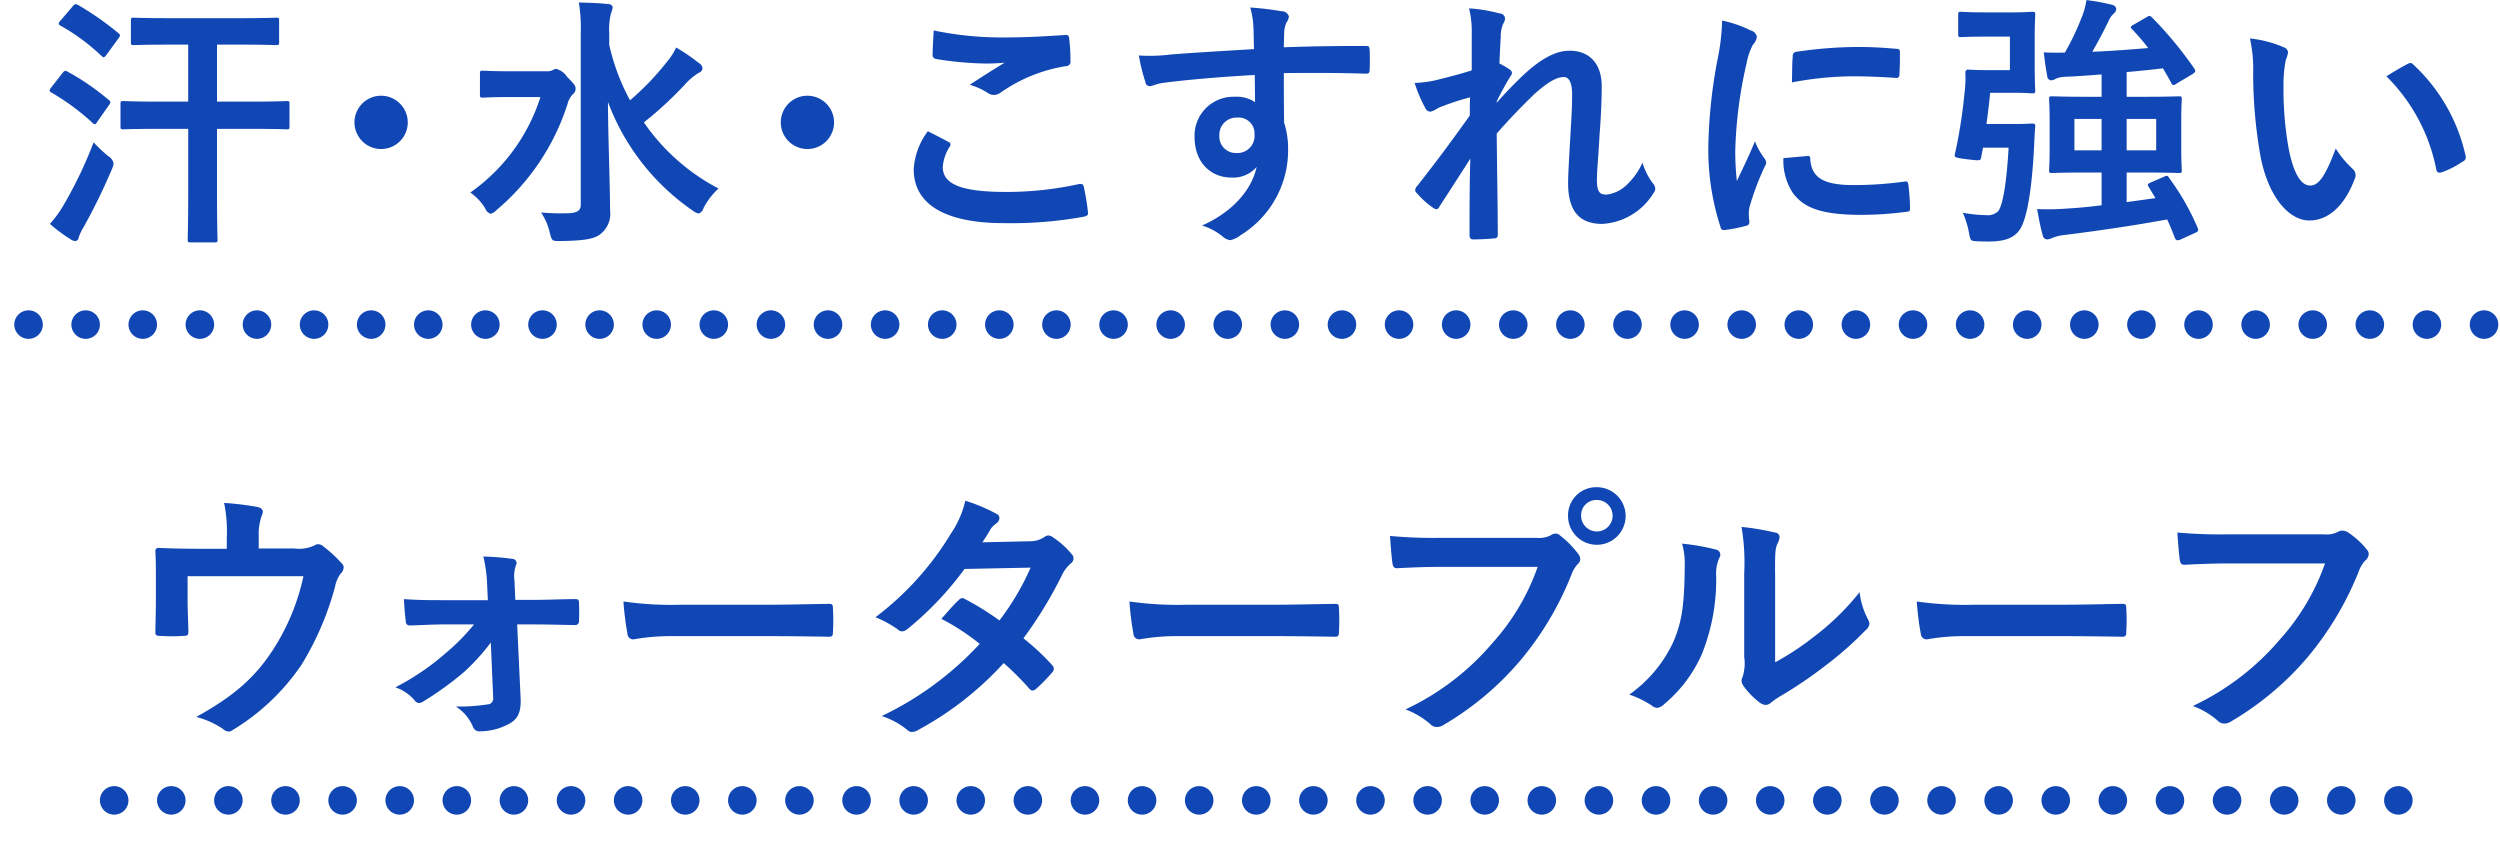 <svg id="lead-block-04_sp.svg" xmlns="http://www.w3.org/2000/svg" width="262.719" height="88.62" viewBox="0 0 262.719 88.62">
  <defs>
    <style>
      .cls-1 {
        fill: #1147b4;
      }

      .cls-1, .cls-2 {
        fill-rule: evenodd;
      }

      .cls-2 {
        fill: none;
        stroke: #1147b4;
        stroke-linecap: round;
        stroke-width: 3px;
        stroke-dasharray: 0.001 6;
      }
    </style>
  </defs>
  <path id="汗_水_こすれに強い_ウォータープルーフ" data-name="汗・水・こすれに強い ウォータープルーフ" class="cls-1" d="M208.091,4313.2v6.75c0,3.13-.056,4.7-0.056,4.9,0,0.25.028,0.28,0.308,0.28h2.521c0.28,0,.308-0.03.308-0.28,0-.17-0.056-1.77-0.056-4.9v-6.75h3.473c2.745,0,3.7.05,3.865,0.05,0.252,0,.28-0.03.28-0.33v-2.33c0-.28-0.028-0.31-0.28-0.31-0.168,0-1.12.06-3.865,0.06h-3.473v-5.99h2.521c2.6,0,3.529.05,3.7,0.05,0.28,0,.308-0.03.308-0.33v-2.25c0-.28-0.028-0.3-0.308-0.3-0.168,0-1.093.05-3.7,0.05H206.1c-2.633,0-3.557-.05-3.725-0.05-0.28,0-.308.02-0.308,0.3v2.25c0,0.3.028,0.33,0.308,0.33,0.168,0,1.092-.05,3.725-0.05h1.988v5.99h-2.968c-2.745,0-3.669-.06-3.837-0.06-0.28,0-.308.03-0.308,0.31v2.33c0,0.3.028,0.33,0.308,0.33,0.168,0,1.092-.05,3.837-0.05h2.968Zm-14.535,9.99a16,16,0,0,0,2.156,1.6,0.9,0.9,0,0,0,.532.2,0.39,0.39,0,0,0,.336-0.37,4.962,4.962,0,0,1,.5-1.06,62.293,62.293,0,0,0,3-6.14,1.71,1.71,0,0,0,.168-0.58,1.17,1.17,0,0,0-.588-0.79,18.206,18.206,0,0,1-1.512-1.43,43.676,43.676,0,0,1-3.137,6.56A11.4,11.4,0,0,1,193.556,4323.19Zm1.12-21.37a0.636,0.636,0,0,0-.2.34,0.315,0.315,0,0,0,.2.2,21.2,21.2,0,0,1,4.313,3.19c0.2,0.17.252,0.2,0.476-.08l1.289-1.77a0.733,0.733,0,0,0,.168-0.33,0.366,0.366,0,0,0-.168-0.23,31.56,31.56,0,0,0-4.258-2.97c-0.224-.11-0.308-0.11-0.532.14Zm-0.98,7.03a0.637,0.637,0,0,0-.168.34,0.315,0.315,0,0,0,.2.2,24.812,24.812,0,0,1,4.285,3.16,0.491,0.491,0,0,0,.252.17,0.294,0.294,0,0,0,.224-0.2l1.26-1.79a0.733,0.733,0,0,0,.168-0.33,0.422,0.422,0,0,0-.168-0.23,25.906,25.906,0,0,0-4.313-2.97c-0.252-.14-0.336-0.14-0.56.14Zm34.667,0.87a2.8,2.8,0,1,0,2.8,2.8A2.808,2.808,0,0,0,228.363,4309.72Zm23.968-6.63a7.286,7.286,0,0,1,.168-1.97,2.667,2.667,0,0,0,.2-0.72,0.466,0.466,0,0,0-.476-0.31c-0.924-.11-2.072-0.14-3.081-0.17a16.882,16.882,0,0,1,.2,3.19v18.07c0,0.64-.421.87-1.4,0.89a23.015,23.015,0,0,1-2.773-.08,6.227,6.227,0,0,1,.925,2.16c0.224,0.86.252,0.84,1.092,0.84,2.213-.03,3.445-0.17,4.117-0.65a2.707,2.707,0,0,0,1.12-2.57c0-2.66-.2-7.31-0.224-11.4a24.062,24.062,0,0,0,8.878,11.4,1.588,1.588,0,0,0,.673.33,0.874,0.874,0,0,0,.5-0.59,7.485,7.485,0,0,1,1.568-2.04,21.712,21.712,0,0,1-7.842-6.95,38.757,38.757,0,0,0,4.285-3.95,6.505,6.505,0,0,1,1.485-1.26,0.558,0.558,0,0,0,.392-0.47,0.7,0.7,0,0,0-.392-0.56,19.827,19.827,0,0,0-2.381-1.63,6.5,6.5,0,0,1-.952,1.49,28.278,28.278,0,0,1-3.893,4.06,22.429,22.429,0,0,1-2.185-5.83v-1.28Zm-10.362,4.06c-2.073,0-2.745-.06-2.913-0.06-0.28,0-.308.03-0.308,0.31v2.21c0,0.28.028,0.31,0.308,0.31,0.168,0,.84-0.06,2.913-0.06h3.136a19.457,19.457,0,0,1-7.365,10.03,5.641,5.641,0,0,1,1.568,1.68,0.918,0.918,0,0,0,.56.56,1.369,1.369,0,0,0,.616-0.39,24.2,24.2,0,0,0,7.478-11.18,2.237,2.237,0,0,1,.56-1.01,0.71,0.71,0,0,0,.28-0.56c0-.3-0.14-0.5-0.9-1.26a1.975,1.975,0,0,0-1.176-.84,1.244,1.244,0,0,0-.336.14,1.3,1.3,0,0,1-.672.12h-3.753Zm31.194,2.57a2.8,2.8,0,1,0,2.8,2.8A2.808,2.808,0,0,0,273.163,4309.72Zm12.654,3.73a7.368,7.368,0,0,0-1.484,4c0,3.64,3.221,5.66,9.494,5.66a42.714,42.714,0,0,0,8.346-.67c0.336-.06.5-0.17,0.476-0.42a23.805,23.805,0,0,0-.448-2.75c-0.056-.25-0.2-0.33-0.588-0.25a35.255,35.255,0,0,1-7.59.81c-4.817,0-6.637-.86-6.637-2.63a4.631,4.631,0,0,1,.728-2.13,0.3,0.3,0,0,0-.14-0.5C287.246,4314.18,286.545,4313.81,285.817,4313.45Zm0.616-10.59c-0.056,1.01-.112,1.82-0.112,2.49a0.423,0.423,0,0,0,.364.51,34.868,34.868,0,0,0,4.9.47,20.21,20.21,0,0,0,2.3-.08c-0.98.59-2.212,1.37-3.669,2.32a6.967,6.967,0,0,1,1.961.9,1.2,1.2,0,0,0,.588.17,1.247,1.247,0,0,0,.7-0.25,16.387,16.387,0,0,1,6.862-2.78,0.471,0.471,0,0,0,.476-0.58,18.3,18.3,0,0,0-.14-2.38,0.32,0.32,0,0,0-.42-0.31c-1.793.11-3.893,0.25-5.938,0.25A34.983,34.983,0,0,1,286.433,4302.86Zm33.658,1.96c-3.36.2-6.973,0.42-8.682,0.56a17.941,17.941,0,0,1-3.417.11,19.436,19.436,0,0,0,.7,2.83,0.434,0.434,0,0,0,.476.39c0.252,0,.7-0.25,1.316-0.33,2.213-.31,6.162-0.65,9.69-0.84,0,0.92.028,1.87,0.028,2.86a3.38,3.38,0,0,0-2.128-.57,4.085,4.085,0,0,0-4.229,4.21c0,2.68,1.68,4.28,3.893,4.28a3.238,3.238,0,0,0,2.632-1.12c-0.5,2.35-2.464,4.71-5.741,6.16a6.4,6.4,0,0,1,2.129,1.12,1.543,1.543,0,0,0,.84.42,2.632,2.632,0,0,0,1.092-.53,10.463,10.463,0,0,0,4.985-9.05,8.746,8.746,0,0,0-.42-2.77c-0.028-1.71-.028-3.5-0.028-5.21,2.913-.03,5.63-0.03,8.542.06,0.336,0.03.476-.06,0.476-0.37,0.028-.7.028-1.42,0-2.12-0.028-.37-0.084-0.42-0.42-0.42-2.688,0-5.573.02-8.6,0.14,0.028-1.07.028-1.43,0.056-1.8a2.973,2.973,0,0,1,.224-0.81,1.181,1.181,0,0,0,.252-0.64,0.782,0.782,0,0,0-.784-0.54,29.937,29.937,0,0,0-3.277-.39,8.877,8.877,0,0,1,.336,2.05C320.063,4303.25,320.063,4303.95,320.091,4304.82Zm-1.792,7.2a1.675,1.675,0,0,1,1.848,1.79,1.8,1.8,0,0,1-1.9,1.93,1.735,1.735,0,0,1-1.793-1.9A1.784,1.784,0,0,1,318.3,4312.02Zm24.667-4.96c-1.429.45-3,.84-3.949,1.07a12.992,12.992,0,0,1-2.045.25,15.108,15.108,0,0,0,1.092,2.58,0.666,0.666,0,0,0,.561.44,2.451,2.451,0,0,0,.812-0.39,25.6,25.6,0,0,1,3.361-1.12c-0.028.67-.028,1.21-0.028,1.91-1.709,2.4-3.165,4.39-5.49,7.36a0.734,0.734,0,0,0-.252.48,0.453,0.453,0,0,0,.168.31,9.033,9.033,0,0,0,1.737,1.56,0.707,0.707,0,0,0,.336.14,0.4,0.4,0,0,0,.308-0.28c1.036-1.59,2.156-3.33,3.249-5.04-0.084,2.52-.084,5.46-0.084,8.01,0,0.34.112,0.48,0.392,0.48,0.728,0,1.82-.06,2.184-0.11a0.345,0.345,0,0,0,.392-0.4c0-3.05-.084-7.08-0.112-10.61,1.457-1.68,2.773-3,3.921-4.12,1.373-1.23,2.325-1.82,3.137-1.82,0.56,0,.868.62,0.868,1.85,0,1.21-.056,2.13-0.2,4.59-0.14,2.38-.224,3.95-0.224,4.71,0,2.91,1.176,4.28,3.585,4.28a6.746,6.746,0,0,0,5.377-3.22,0.793,0.793,0,0,0,.2-0.47,1.069,1.069,0,0,0-.309-0.65,6.848,6.848,0,0,1-1.036-2.1,7.389,7.389,0,0,1-1.68,2.36,3.686,3.686,0,0,1-2.073,1c-0.7,0-1.036-.19-1.036-1.59,0-.87.14-2.13,0.28-4.71,0.2-2.57.224-4.28,0.224-5.1,0-2.32-1.26-3.72-3.361-3.72-1.316,0-2.856.64-5.069,2.74-1.092,1.07-1.708,1.71-2.6,2.72v-0.14c0.448-.92.925-1.79,1.457-2.66a0.57,0.57,0,0,0,.14-0.31,0.482,0.482,0,0,0-.252-0.39,8.963,8.963,0,0,0-1.065-.62c0.056-1.28.084-1.87,0.14-2.8a3.393,3.393,0,0,1,.252-1.37,1.136,1.136,0,0,0,.2-0.53,0.577,0.577,0,0,0-.589-0.56,15.633,15.633,0,0,0-3.192-.53,10.234,10.234,0,0,1,.28,2.71v3.81Zm26.319-5.24a22.6,22.6,0,0,1-.5,4.18,53.392,53.392,0,0,0-.952,9.18,26.278,26.278,0,0,0,1.288,8.35,0.336,0.336,0,0,0,.364.31,14.1,14.1,0,0,0,2.3-.45,0.371,0.371,0,0,0,.364-0.36c0-.23-0.056-0.45-0.056-0.79a3.216,3.216,0,0,1,.084-0.87,27.869,27.869,0,0,1,1.6-4.23,0.763,0.763,0,0,0,.14-0.44,1.063,1.063,0,0,0-.2-0.42,7.381,7.381,0,0,1-.98-1.77c-0.812,1.96-1.316,2.89-1.9,4.18a27.211,27.211,0,0,1-.168-3.28,45.386,45.386,0,0,1,1.176-9.05,6.718,6.718,0,0,1,.672-1.99,1.56,1.56,0,0,0,.42-0.84,0.853,0.853,0,0,0-.644-0.67A12.377,12.377,0,0,0,369.285,4301.82Zm6.442,14.46a6.189,6.189,0,0,0,.98,3.64c1.2,1.65,3.137,2.32,7.282,2.32a36.477,36.477,0,0,0,4.565-.31c0.476-.05.476-0.08,0.476-0.42a20.6,20.6,0,0,0-.168-2.4c-0.056-.37-0.112-0.4-0.392-0.37a39.141,39.141,0,0,1-5.349.37c-3.053,0-4.4-.7-4.565-2.64,0-.31-0.056-0.45-0.28-0.42Zm0.9-7.96a34.725,34.725,0,0,1,6.358-.64c1.428,0,2.884.05,4.565,0.17a0.3,0.3,0,0,0,.364-0.34c0.056-.78.056-1.54,0.056-2.38,0-.28-0.056-0.34-0.644-0.36a40.51,40.51,0,0,0-4.145-.17,44.368,44.368,0,0,0-6.078.5,0.413,0.413,0,0,0-.392.48C376.651,4306.05,376.651,4306.75,376.623,4308.32Zm38.195,12.16-3.025.42v-3.11h1.9c2.521,0,3.417.05,3.585,0.05,0.28,0,.308-0.02.308-0.3,0-.17-0.056-0.79-0.056-2.24v-2.97c0-1.46.056-2.07,0.056-2.24,0-.28-0.028-0.31-0.308-0.31-0.168,0-1.064.05-3.585,0.05h-1.9v-2.6c1.372-.11,2.661-0.25,3.809-0.39,0.308,0.5.588,1.01,0.868,1.51a0.314,0.314,0,0,0,.252.25,0.77,0.77,0,0,0,.336-0.17l1.681-1c0.336-.23.308-0.31,0.168-0.56a40.246,40.246,0,0,0-4.453-5.38c-0.2-.2-0.28-0.2-0.561-0.03l-1.4.81c-0.308.17-.336,0.26-0.14,0.45a24.456,24.456,0,0,1,1.709,1.99c-1.737.14-3.809,0.31-5.882,0.39,0.616-1.06,1.26-2.29,1.708-3.22a2.232,2.232,0,0,1,.533-0.78,0.673,0.673,0,0,0,.28-0.51,0.512,0.512,0,0,0-.42-0.42,20.441,20.441,0,0,0-2.717-.5,7.542,7.542,0,0,1-.532,1.9,25.382,25.382,0,0,1-1.737,3.62c-0.7,0-1.484.02-2.212-.03,0.084,0.81.224,1.73,0.364,2.49a0.448,0.448,0,0,0,.392.45,0.8,0.8,0,0,0,.448-0.14,2.644,2.644,0,0,1,1.036-.23c1.205-.05,2.493-0.14,3.837-0.25v2.35h-1.624c-2.493,0-3.389-.05-3.585-0.05-0.28,0-.308.03-0.308,0.31,0,0.19.056,0.78,0.056,2.24v2.97c0,1.45-.056,2.04-0.056,2.24,0,0.28.028,0.3,0.308,0.3,0.2,0,1.092-.05,3.585-0.05h1.624v3.44c-1.288.17-2.52,0.28-3.529,0.34a27.506,27.506,0,0,1-3.248.06c0.168,0.92.336,1.87,0.588,2.74a0.5,0.5,0,0,0,.476.45,1.318,1.318,0,0,0,.5-0.14,4.312,4.312,0,0,1,1.176-.31c3.417-.42,7.31-0.98,10.923-1.65,0.308,0.64.56,1.29,0.812,1.93,0.112,0.28.224,0.31,0.56,0.2l1.6-.73c0.308-.14.336-0.23,0.252-0.48a25.762,25.762,0,0,0-3-5.26c-0.14-.25-0.2-0.31-0.5-0.17l-1.428.62c-0.336.14-.392,0.22-0.252,0.44Zm0.084-5.02h-3.109v-3.3H414.9v3.3Zm-8.6,0v-3.3h2.856v3.3H406.3Zm-9.243-2.77c0.14-1.01.28-2.1,0.392-3.28h2.465c1.288,0,1.764.06,1.932,0.06,0.309,0,.337-0.03.337-0.31,0-.17-0.056-0.92-0.056-2.52v-2.88c0-1.63.056-2.36,0.056-2.52,0-.31-0.028-0.34-0.337-0.34-0.168,0-.644.06-1.932,0.06h-3.081c-1.736,0-2.24-.06-2.408-0.06-0.309,0-.337.03-0.337,0.34v2.01c0,0.28.028,0.31,0.337,0.31,0.168,0,.672-0.05,2.408-0.05h2.689v3.52h-2.465c-1.036,0-1.68-.05-1.848-0.05a0.3,0.3,0,0,0-.364.36,11.838,11.838,0,0,1-.084,1.99,52.3,52.3,0,0,1-1.009,6.47c-0.084.39-.084,0.42,1.205,0.59,1.456,0.17,1.456.17,1.54-.17l0.2-1.04h2.689c-0.252,4.35-.7,6.17-1.092,6.67a1.567,1.567,0,0,1-1.261.42,15.566,15.566,0,0,1-2.464-.25,8.735,8.735,0,0,1,.644,2.07c0.168,0.87.168,0.87,0.756,0.92,0.5,0.03.98,0.03,1.344,0.03,2.073,0,3.053-.59,3.557-1.85,0.448-1.09.952-3.36,1.2-8.23,0.028-.62.057-1.4,0.113-1.96,0.028-.28-0.056-0.36-0.337-0.36-0.168,0-.5.05-1.792,0.05h-3Zm27.692-8.99a15.035,15.035,0,0,1,.336,3.67,50.749,50.749,0,0,0,.672,8.15c0.757,4.73,3.053,7.31,5.238,7.31,1.96,0,3.7-1.51,4.761-4.37a0.864,0.864,0,0,0-.2-1.04,10.623,10.623,0,0,1-1.793-2.15c-1.092,2.91-1.792,3.89-2.688,3.89-1.177,0-1.905-1.9-2.3-4.12a35.2,35.2,0,0,1-.5-6.38,12.634,12.634,0,0,1,.252-2.75,2.37,2.37,0,0,0,.224-0.78,0.646,0.646,0,0,0-.448-0.5A12.169,12.169,0,0,0,424.753,4303.7Zm14.34,3.98a18.885,18.885,0,0,1,5.237,9.77c0.056,0.34.252,0.42,0.588,0.31a9.277,9.277,0,0,0,2.185-1.12,0.492,0.492,0,0,0,.308-0.62,18.491,18.491,0,0,0-5.489-9.57,0.41,0.41,0,0,0-.309-0.17,0.758,0.758,0,0,0-.308.11C440.857,4306.61,440.157,4307.01,439.093,4307.68ZM215.5,4357.3v-1.35a5.749,5.749,0,0,1,.336-2.15c0.224-.45.056-0.76-0.5-0.87a30.888,30.888,0,0,0-3.473-.42,15.014,15.014,0,0,1,.28,3.72v1.1h-2.857c-1.4,0-2.94-.03-4.257-0.09a0.325,0.325,0,0,0-.392.37c0.056,0.81.056,1.82,0.056,2.71v2.27c0,1.12-.028,2.05-0.056,3.47,0,0.34.084,0.42,0.448,0.42a18.47,18.47,0,0,0,2.577,0c0.364,0,.448-0.08.448-0.53-0.028-1.12-.084-2.27-0.084-3.39v-2.35H220.2a23.108,23.108,0,0,1-3.249,7.81c-1.876,2.86-4.061,4.79-8.01,6.98a9.29,9.29,0,0,1,2.8,1.26,1.014,1.014,0,0,0,.588.28,0.833,0.833,0,0,0,.448-0.17,23.257,23.257,0,0,0,7.226-6.86,31.078,31.078,0,0,0,3.529-8.24,3.112,3.112,0,0,1,.616-1.37,0.938,0.938,0,0,0,.28-0.61,0.583,0.583,0,0,0-.2-0.42,13.435,13.435,0,0,0-1.876-1.74,0.891,0.891,0,0,0-.617-0.28,0.7,0.7,0,0,0-.392.14,3.858,3.858,0,0,1-2.1.31H215.5Zm24.64,15.71a0.6,0.6,0,0,1-.56.67,20.177,20.177,0,0,1-3.361.23,4.643,4.643,0,0,1,1.792,2.12,0.723,0.723,0,0,0,.813.48,6.336,6.336,0,0,0,3.08-.84c0.785-.45,1.177-1.12,1.121-2.58l-0.364-7.81h1.848c1.652,0,3.109.06,4.173,0.06a0.389,0.389,0,0,0,.476-0.4c0.028-.64.028-1.31,0-1.96,0-.28-0.14-0.39-0.476-0.36-1.176,0-2.857.08-4.257,0.08h-1.961l-0.084-1.99a3.625,3.625,0,0,1,.14-1.62,0.449,0.449,0,0,0-.364-0.7,28.362,28.362,0,0,0-3.052-.25,14.641,14.641,0,0,1,.392,2.74l0.084,1.85h-4.761c-1.373,0-2.353,0-4.062-.11,0.057,0.98.113,1.71,0.2,2.32a0.4,0.4,0,0,0,.42.45c1.2-.03,2.352-0.11,3.529-0.11h3.22a22.114,22.114,0,0,1-3.052,3.08,26.23,26.23,0,0,1-5.21,3.53,4.525,4.525,0,0,1,2.017,1.37,0.612,0.612,0,0,0,.448.28,0.905,0.905,0,0,0,.476-0.17,33.816,33.816,0,0,0,4.285-3.1,22.177,22.177,0,0,0,2.8-3.09Zm28.953-6.5c2.073,0,4.145.03,6.246,0.06,0.392,0.03.5-.09,0.5-0.42a20.607,20.607,0,0,0,0-2.63c0-.34-0.084-0.42-0.5-0.4-2.157.03-4.313,0.09-6.442,0.09h-9.018a35.931,35.931,0,0,1-6.05-.34,29.957,29.957,0,0,0,.421,3.39,0.617,0.617,0,0,0,.644.59,22.141,22.141,0,0,1,4.117-.34H269.09Zm22.456-9.86c0.476-.72.644-1,0.868-1.4a2.286,2.286,0,0,1,.588-0.58,0.768,0.768,0,0,0,.336-0.57,0.487,0.487,0,0,0-.308-0.44,17.95,17.95,0,0,0-3.277-1.38,10.3,10.3,0,0,1-1.512,3.45,31.245,31.245,0,0,1-7.926,8.79,12.292,12.292,0,0,1,2.352,1.29,0.649,0.649,0,0,0,.449.2,1,1,0,0,0,.56-0.25,33.665,33.665,0,0,0,5.993-6.31l6.946-.14a27.05,27.05,0,0,1-3.277,5.55,28.7,28.7,0,0,0-3.613-2.24,0.661,0.661,0,0,0-.28-0.11,0.528,0.528,0,0,0-.364.19c-0.644.59-1.232,1.32-1.848,1.99a24.2,24.2,0,0,1,4.033,2.63,33.775,33.775,0,0,1-10.307,7.59,8.012,8.012,0,0,1,2.661,1.43,0.826,0.826,0,0,0,.532.25,1.519,1.519,0,0,0,.7-0.25,33.988,33.988,0,0,0,8.934-7,29.873,29.873,0,0,1,2.717,2.72,0.5,0.5,0,0,0,.308.17,0.61,0.61,0,0,0,.336-0.14,17.806,17.806,0,0,0,1.737-1.77,0.534,0.534,0,0,0,.168-0.36,0.585,0.585,0,0,0-.168-0.4,24.951,24.951,0,0,0-3.025-2.82,43.747,43.747,0,0,0,4.117-6.78,3.681,3.681,0,0,1,.84-1.07,0.7,0.7,0,0,0,.308-0.53,0.676,0.676,0,0,0-.224-0.5,8.918,8.918,0,0,0-1.9-1.71,0.952,0.952,0,0,0-.5-0.22,0.8,0.8,0,0,0-.476.19,2.708,2.708,0,0,1-1.54.42Zm30.717,9.86c2.073,0,4.145.03,6.246,0.06,0.392,0.03.5-.09,0.5-0.42a20.607,20.607,0,0,0,0-2.63c0-.34-0.084-0.42-0.5-0.4-2.157.03-4.313,0.09-6.442,0.09h-9.018a35.931,35.931,0,0,1-6.05-.34,30.246,30.246,0,0,0,.42,3.39,0.617,0.617,0,0,0,.644.59,22.173,22.173,0,0,1,4.118-.34h10.082Zm27.636-7.28a23.516,23.516,0,0,1-4.733,7.98,26.993,26.993,0,0,1-9.158,7,8.441,8.441,0,0,1,2.6,1.54,0.965,0.965,0,0,0,.7.31,1.337,1.337,0,0,0,.756-0.25,31.393,31.393,0,0,0,7.954-6.67,32.8,32.8,0,0,0,5.433-9.1,3.335,3.335,0,0,1,.644-1.09,0.767,0.767,0,0,0,.28-0.53,0.93,0.93,0,0,0-.224-0.56,10.135,10.135,0,0,0-1.9-1.93,0.66,0.66,0,0,0-.476-0.2,0.914,0.914,0,0,0-.476.17,2.713,2.713,0,0,1-1.541.28h-10a48.781,48.781,0,0,1-5.378-.2c0.056,0.81.168,2.27,0.252,2.83,0.056,0.39.169,0.59,0.533,0.56,1.2-.06,2.8-0.14,4.621-0.14H349.9Zm6.218-8.37a2.952,2.952,0,0,0-3.025,2.99A3.025,3.025,0,1,0,356.117,4350.86Zm0,1.34a1.655,1.655,0,1,1-1.652,1.65A1.6,1.6,0,0,1,356.117,4352.2Zm18.73,7.7c0-2.01,0-2.57.252-3.11a1.783,1.783,0,0,0,.224-0.7,0.506,0.506,0,0,0-.5-0.47,27.027,27.027,0,0,0-3.5-.59,22.377,22.377,0,0,1,.28,4.87v8.77a4.8,4.8,0,0,1-.168,2.13,0.865,0.865,0,0,0-.112.42,1.14,1.14,0,0,0,.252.59,8.079,8.079,0,0,0,1.681,1.7,1.211,1.211,0,0,0,.588.23,0.9,0.9,0,0,0,.56-0.23,9.731,9.731,0,0,1,.812-0.58,45.363,45.363,0,0,0,4.986-3.37,35.949,35.949,0,0,0,4.145-3.66,1.077,1.077,0,0,0,.42-0.7,1.439,1.439,0,0,0-.168-0.48,8.056,8.056,0,0,1-.868-2.83,26.877,26.877,0,0,1-4.9,4.76,28.466,28.466,0,0,1-3.977,2.61v-9.36Zm-9.774-3.11a7.561,7.561,0,0,1,.28,2.36c-0.028,4.48-.392,6.02-1.176,7.92a13.993,13.993,0,0,1-4.65,5.58,9.986,9.986,0,0,1,2.381,1.17,0.966,0.966,0,0,0,.532.23,1.248,1.248,0,0,0,.728-0.37,14.423,14.423,0,0,0,3.977-5.26,21.009,21.009,0,0,0,1.513-8.24,4.014,4.014,0,0,1,.336-1.9,0.559,0.559,0,0,0-.364-0.87A23.534,23.534,0,0,0,365.073,4356.79Zm39.93,9.72c2.073,0,4.145.03,6.246,0.06,0.392,0.03.5-.09,0.5-0.42a20.607,20.607,0,0,0,0-2.63c0-.34-0.084-0.42-0.5-0.4-2.157.03-4.313,0.09-6.442,0.09h-9.018a35.931,35.931,0,0,1-6.05-.34,30.194,30.194,0,0,0,.421,3.39,0.617,0.617,0,0,0,.644.59,22.141,22.141,0,0,1,4.117-.34H405Zm27.637-7.64a23.628,23.628,0,0,1-4.733,7.98,27.124,27.124,0,0,1-9.159,7,8.244,8.244,0,0,1,2.605,1.54,1,1,0,0,0,.7.31,1.417,1.417,0,0,0,.756-0.25,31.376,31.376,0,0,0,7.954-6.67,33.1,33.1,0,0,0,5.434-9.1,3.335,3.335,0,0,1,.644-1.09,0.969,0.969,0,0,0,.392-0.7,0.712,0.712,0,0,0-.2-0.48,8.754,8.754,0,0,0-2.044-1.85,1.453,1.453,0,0,0-.533-0.14,0.825,0.825,0,0,0-.42.11,2.629,2.629,0,0,1-1.54.28h-10a49.408,49.408,0,0,1-5.377-.19c0.056,0.81.168,2.27,0.252,2.83,0.056,0.39.168,0.58,0.532,0.56,1.2-.06,2.8-0.14,4.621-0.14H432.64Z" transform="translate(-188.312 -4299.66)"/>
  <path id="シェイプ_984" data-name="シェイプ 984" class="cls-2" d="M191.311,4333.77h260" transform="translate(-188.312 -4299.66)"/>
  <path id="シェイプ_984-2" data-name="シェイプ 984" class="cls-2" d="M200.311,4383.77H441.306" transform="translate(-188.312 -4299.66)"/>
</svg>
